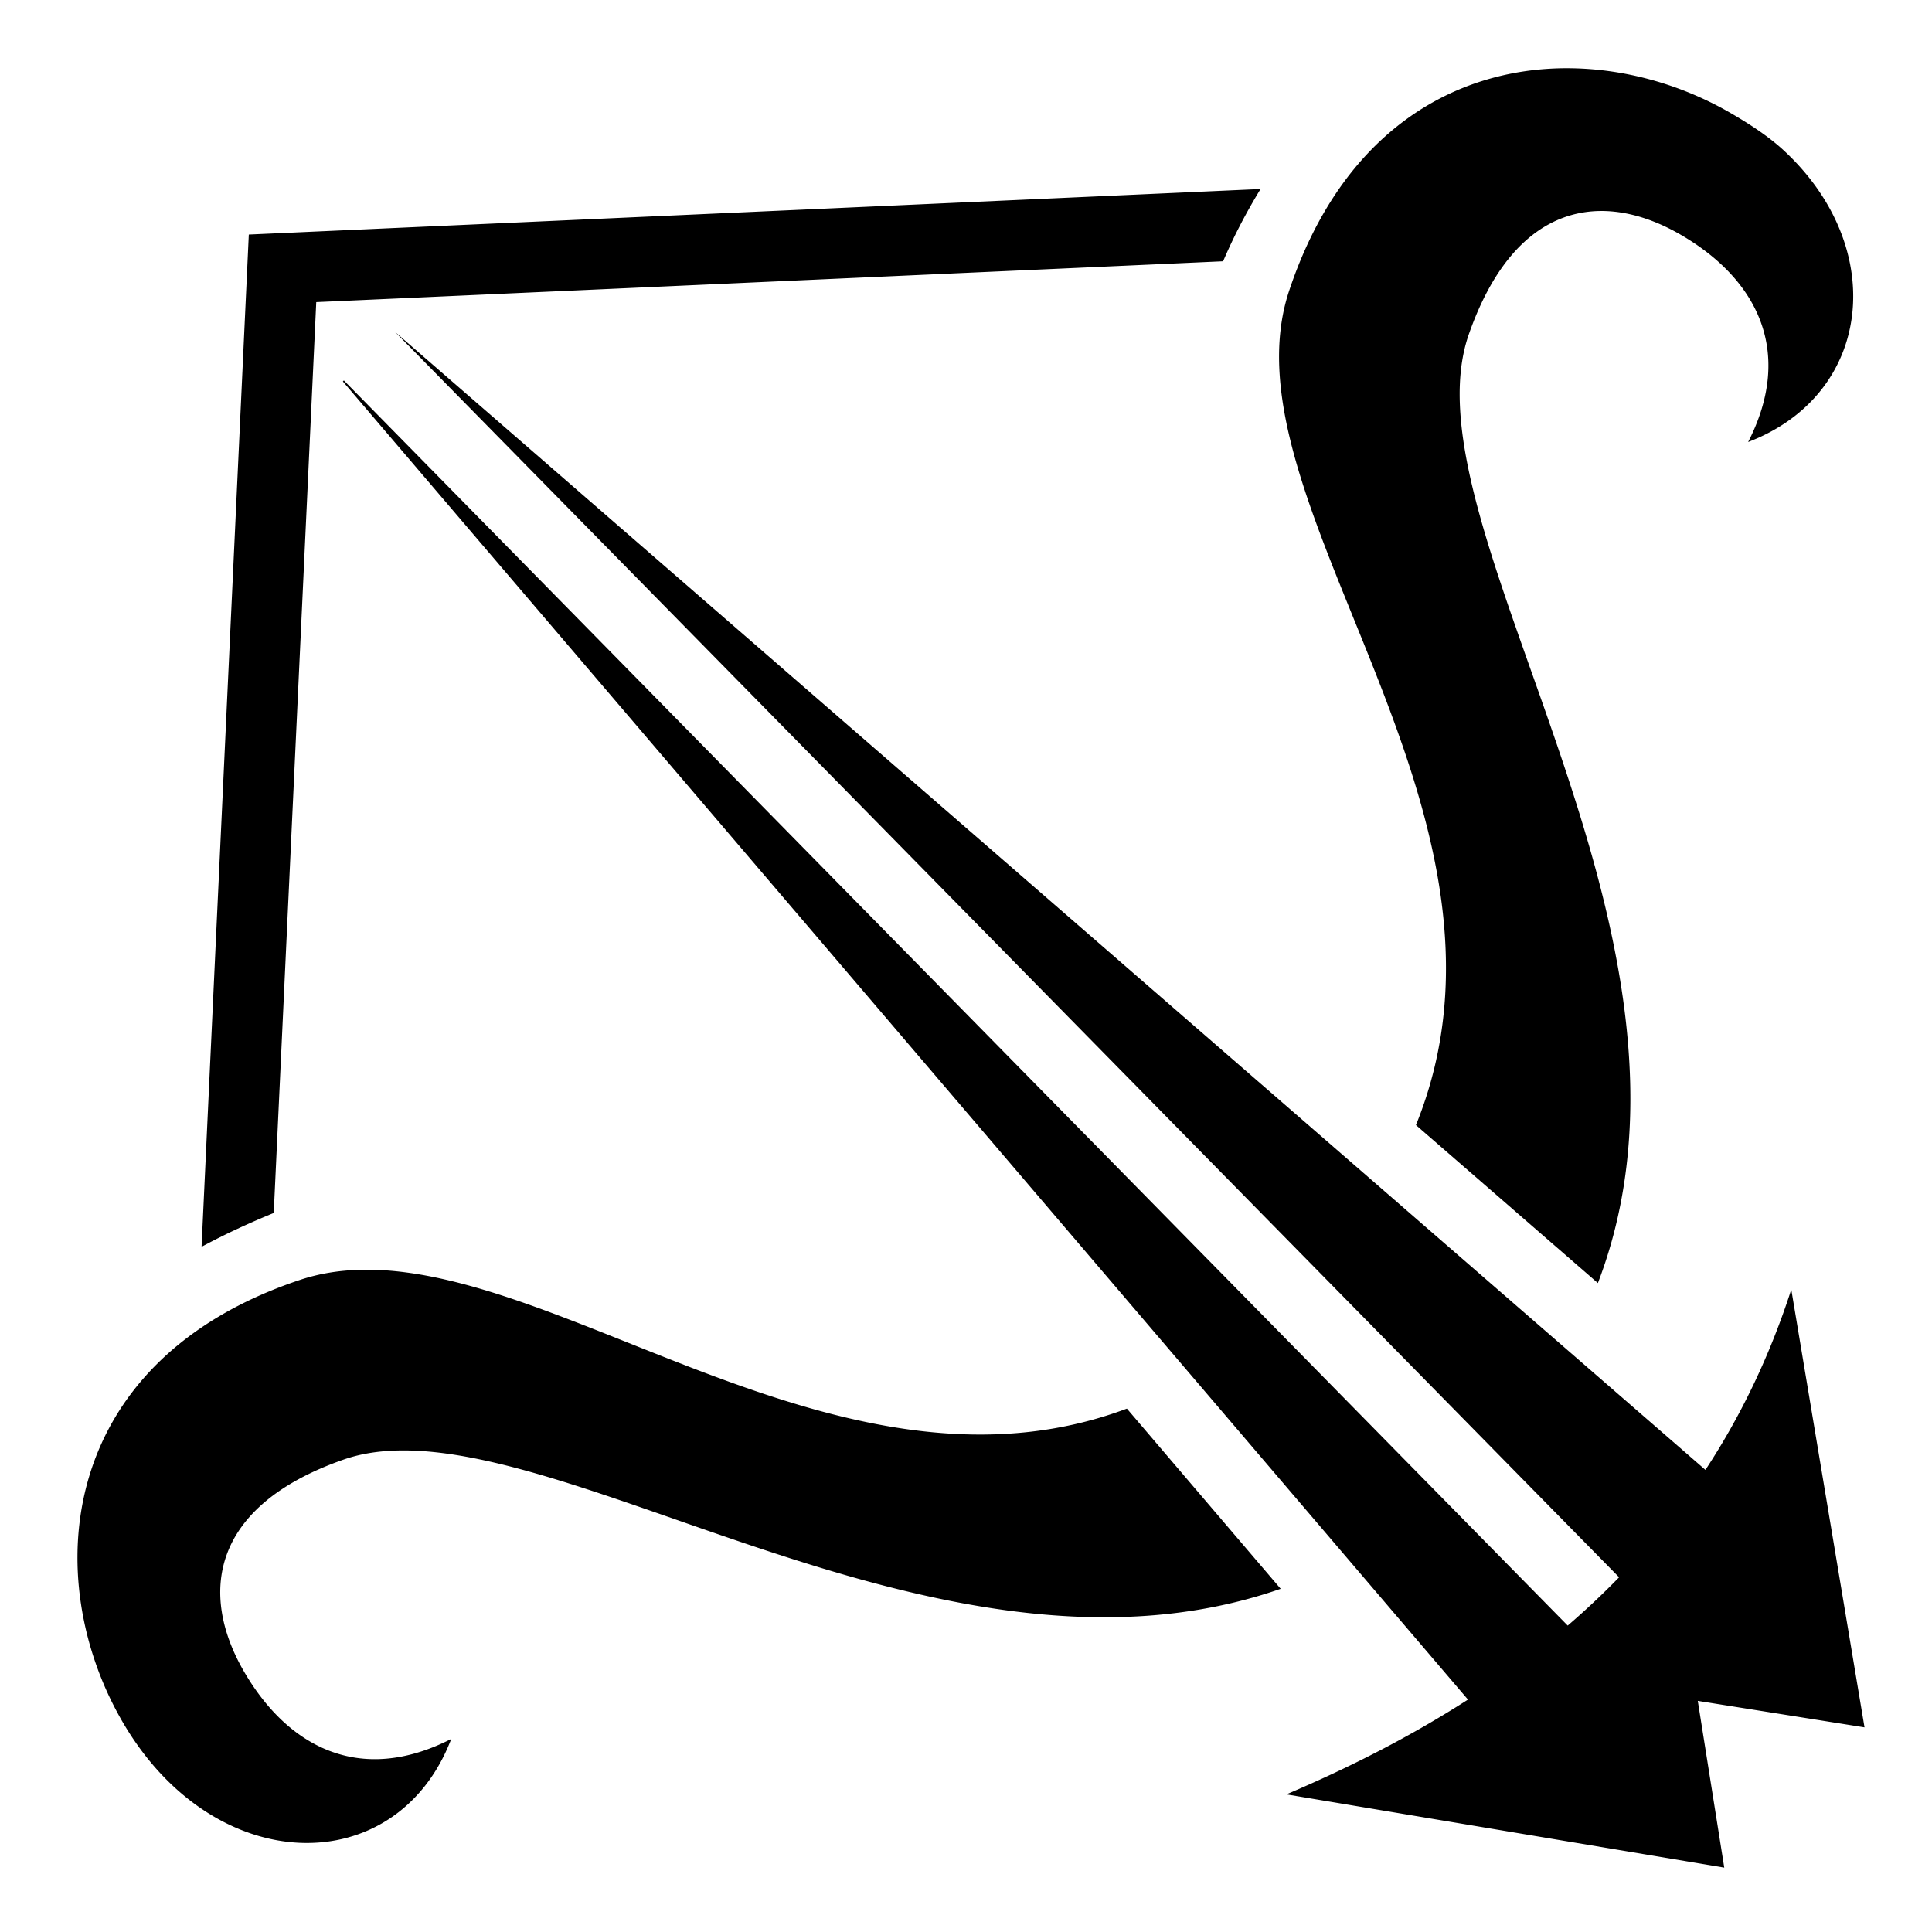 <svg xmlns="http://www.w3.org/2000/svg" version="1.1" viewBox="0 0 512 512" fill="currentColor"><path fill="currentColor" d="M414.834 18.08c-29.377.15-59.012 16.6-73.164 58.87c-18.758 56.028 67.407 137.784 33.57 221.206l48.215 41.87c35.646-92.954-52.048-200.4-34.2-251.44c12.36-35.35 35.672-38.21 56.05-26.44c19.942 11.51 30.406 30.664 17.974 54.99c33.043-12.62 37.255-51.444 9.52-77.197c-3.96-3.68-9.02-7.016-14.277-10.05c-12.984-7.496-28.3-11.89-43.69-11.81zm-80.77 32.01L65.937 62.16l-12.52 268.254c6.35-3.422 12.764-6.356 19.128-8.965L83.81 80.063l240.33-10.82c2.91-6.817 6.27-13.176 9.924-19.154zM104.686 87.955l324.392 330.04a208.137 208.137 0 0 1-13.62 12.8L91.132 100.825l-.268.267L389.03 450.41c-14.866 9.56-31 17.84-48.122 25.12l116.04 19.41l-7.018-44.188l44.187 7.02L474.71 341.73c-5.74 17.768-13.425 33.603-22.753 47.803L104.687 87.955zm-6.608 248.54a64.652 64.652 0 0 0-2.57.015c-5.58.14-10.955.986-16.106 2.71c-64.408 21.564-68.868 79.083-47.06 116.854c24.26 42.03 72.824 42.517 87.244 4.76c-24.33 12.43-43.474 1.958-54.99-17.98c-11.763-20.378-8.91-43.69 26.435-56.045c50.177-17.548 154.964 66.773 248.366 34.237l-40.757-47.75c-73.316 27.468-146.275-36.113-200.562-36.803z"/></svg>